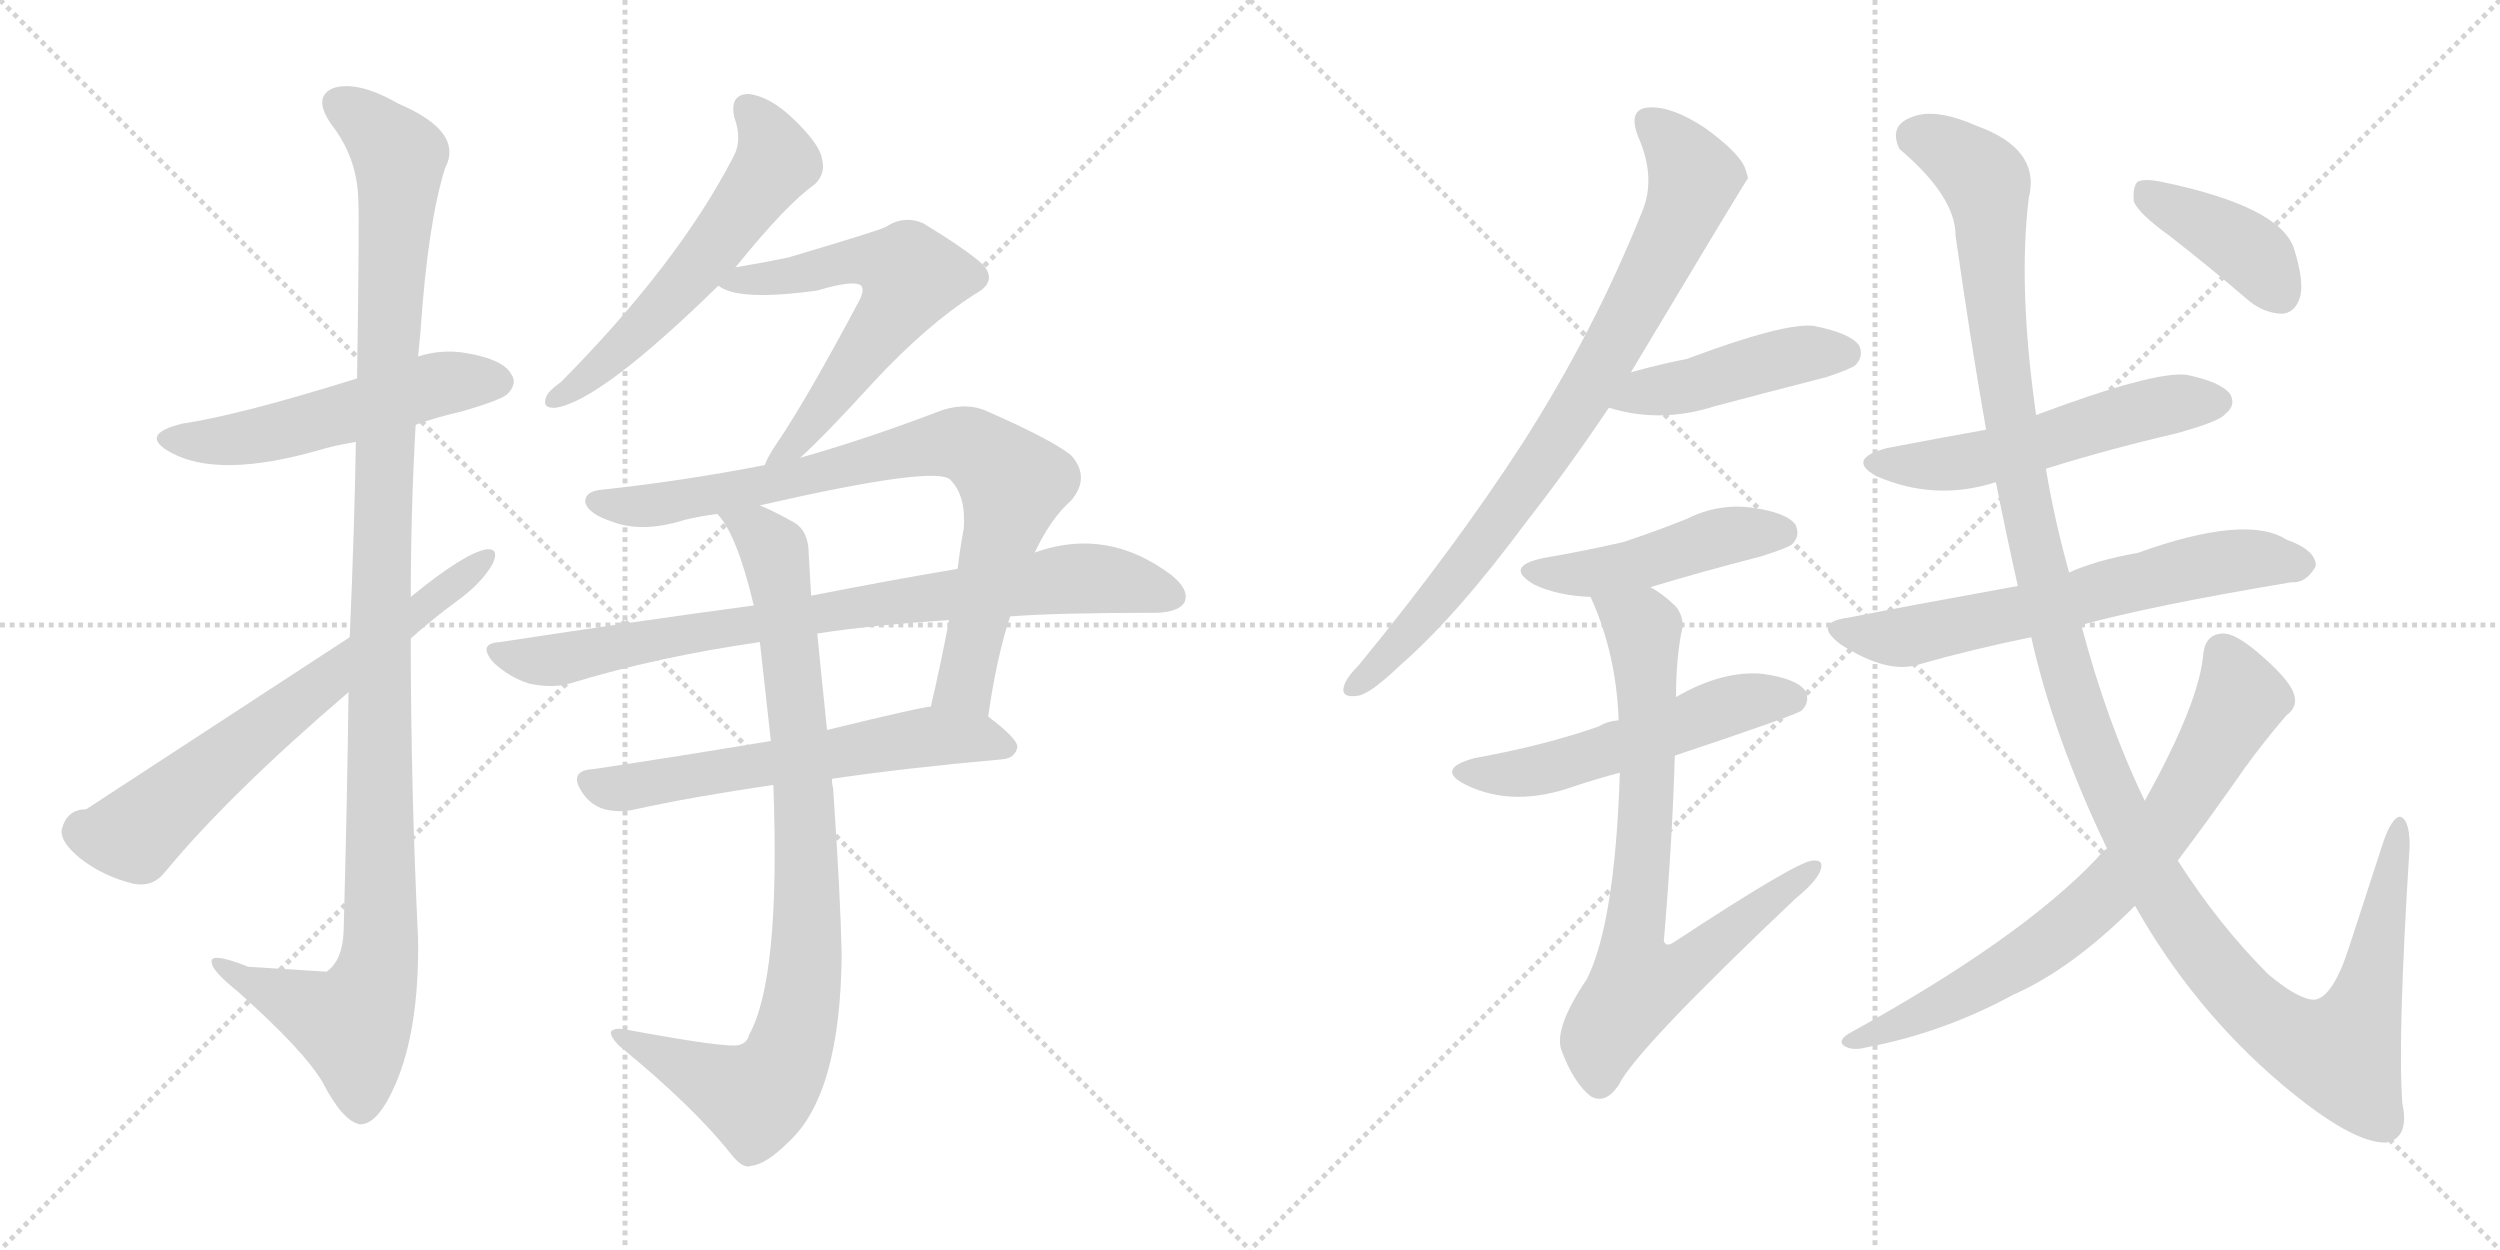 <svg version="1.1" viewBox="0 0 2048 1024" xmlns="http://www.w3.org/2000/svg">
  <g stroke="lightgray" stroke-dasharray="1,1" stroke-width="1" transform="scale(4, 4)">
    <line x1="0" y1="0" x2="256" y2="256"></line>
    <line x1="256" y1="0" x2="0" y2="256"></line>
    <line x1="128" y1="0" x2="128" y2="256"></line>
    <line x1="0" y1="128" x2="256" y2="128"></line>
    <line x1="256" y1="0" x2="512" y2="256"></line>
    <line x1="512" y1="0" x2="256" y2="256"></line>
    <line x1="384" y1="0" x2="384" y2="256"></line>
    <line x1="256" y1="128" x2="512" y2="128"></line>
  </g>
<g transform="scale(1, -1) translate(0, -850)">
   <style type="text/css">
    @keyframes keyframes0 {
      from {
       stroke: black;
       stroke-dashoffset: 530;
       stroke-width: 128;
       }
       63% {
       animation-timing-function: step-end;
       stroke: black;
       stroke-dashoffset: 0;
       stroke-width: 128;
       }
       to {
       stroke: black;
       stroke-width: 1024;
       }
       }
       #make-me-a-hanzi-animation-0 {
         animation: keyframes0 0.681s both;
         animation-delay: 0s;
         animation-timing-function: linear;
       }
    @keyframes keyframes1 {
      from {
       stroke: black;
       stroke-dashoffset: 1158;
       stroke-width: 128;
       }
       79% {
       animation-timing-function: step-end;
       stroke: black;
       stroke-dashoffset: 0;
       stroke-width: 128;
       }
       to {
       stroke: black;
       stroke-width: 1024;
       }
       }
       #make-me-a-hanzi-animation-1 {
         animation: keyframes1 1.192s both;
         animation-delay: 0.681s;
         animation-timing-function: linear;
       }
    @keyframes keyframes2 {
      from {
       stroke: black;
       stroke-dashoffset: 663;
       stroke-width: 128;
       }
       68% {
       animation-timing-function: step-end;
       stroke: black;
       stroke-dashoffset: 0;
       stroke-width: 128;
       }
       to {
       stroke: black;
       stroke-width: 1024;
       }
       }
       #make-me-a-hanzi-animation-2 {
         animation: keyframes2 0.79s both;
         animation-delay: 1.874s;
         animation-timing-function: linear;
       }
    @keyframes keyframes3 {
      from {
       stroke: black;
       stroke-dashoffset: 570;
       stroke-width: 128;
       }
       65% {
       animation-timing-function: step-end;
       stroke: black;
       stroke-dashoffset: 0;
       stroke-width: 128;
       }
       to {
       stroke: black;
       stroke-width: 1024;
       }
       }
       #make-me-a-hanzi-animation-3 {
         animation: keyframes3 0.714s both;
         animation-delay: 2.663s;
         animation-timing-function: linear;
       }
    @keyframes keyframes4 {
      from {
       stroke: black;
       stroke-dashoffset: 604;
       stroke-width: 128;
       }
       66% {
       animation-timing-function: step-end;
       stroke: black;
       stroke-dashoffset: 0;
       stroke-width: 128;
       }
       to {
       stroke: black;
       stroke-width: 1024;
       }
       }
       #make-me-a-hanzi-animation-4 {
         animation: keyframes4 0.742s both;
         animation-delay: 3.377s;
         animation-timing-function: linear;
       }
    @keyframes keyframes5 {
      from {
       stroke: black;
       stroke-dashoffset: 806;
       stroke-width: 128;
       }
       72% {
       animation-timing-function: step-end;
       stroke: black;
       stroke-dashoffset: 0;
       stroke-width: 128;
       }
       to {
       stroke: black;
       stroke-width: 1024;
       }
       }
       #make-me-a-hanzi-animation-5 {
         animation: keyframes5 0.906s both;
         animation-delay: 4.119s;
         animation-timing-function: linear;
       }
    @keyframes keyframes6 {
      from {
       stroke: black;
       stroke-dashoffset: 818;
       stroke-width: 128;
       }
       73% {
       animation-timing-function: step-end;
       stroke: black;
       stroke-dashoffset: 0;
       stroke-width: 128;
       }
       to {
       stroke: black;
       stroke-width: 1024;
       }
       }
       #make-me-a-hanzi-animation-6 {
         animation: keyframes6 0.916s both;
         animation-delay: 5.025s;
         animation-timing-function: linear;
       }
    @keyframes keyframes7 {
      from {
       stroke: black;
       stroke-dashoffset: 602;
       stroke-width: 128;
       }
       66% {
       animation-timing-function: step-end;
       stroke: black;
       stroke-dashoffset: 0;
       stroke-width: 128;
       }
       to {
       stroke: black;
       stroke-width: 1024;
       }
       }
       #make-me-a-hanzi-animation-7 {
         animation: keyframes7 0.74s both;
         animation-delay: 5.94s;
         animation-timing-function: linear;
       }
    @keyframes keyframes8 {
      from {
       stroke: black;
       stroke-dashoffset: 891;
       stroke-width: 128;
       }
       74% {
       animation-timing-function: step-end;
       stroke: black;
       stroke-dashoffset: 0;
       stroke-width: 128;
       }
       to {
       stroke: black;
       stroke-width: 1024;
       }
       }
       #make-me-a-hanzi-animation-8 {
         animation: keyframes8 0.975s both;
         animation-delay: 6.68s;
         animation-timing-function: linear;
       }
    @keyframes keyframes9 {
      from {
       stroke: black;
       stroke-dashoffset: 817;
       stroke-width: 128;
       }
       73% {
       animation-timing-function: step-end;
       stroke: black;
       stroke-dashoffset: 0;
       stroke-width: 128;
       }
       to {
       stroke: black;
       stroke-width: 1024;
       }
       }
       #make-me-a-hanzi-animation-9 {
         animation: keyframes9 0.915s both;
         animation-delay: 7.655s;
         animation-timing-function: linear;
       }
    @keyframes keyframes10 {
      from {
       stroke: black;
       stroke-dashoffset: 449;
       stroke-width: 128;
       }
       59% {
       animation-timing-function: step-end;
       stroke: black;
       stroke-dashoffset: 0;
       stroke-width: 128;
       }
       to {
       stroke: black;
       stroke-width: 1024;
       }
       }
       #make-me-a-hanzi-animation-10 {
         animation: keyframes10 0.615s both;
         animation-delay: 8.57s;
         animation-timing-function: linear;
       }
    @keyframes keyframes11 {
      from {
       stroke: black;
       stroke-dashoffset: 463;
       stroke-width: 128;
       }
       60% {
       animation-timing-function: step-end;
       stroke: black;
       stroke-dashoffset: 0;
       stroke-width: 128;
       }
       to {
       stroke: black;
       stroke-width: 1024;
       }
       }
       #make-me-a-hanzi-animation-11 {
         animation: keyframes11 0.627s both;
         animation-delay: 9.186s;
         animation-timing-function: linear;
       }
    @keyframes keyframes12 {
      from {
       stroke: black;
       stroke-dashoffset: 533;
       stroke-width: 128;
       }
       63% {
       animation-timing-function: step-end;
       stroke: black;
       stroke-dashoffset: 0;
       stroke-width: 128;
       }
       to {
       stroke: black;
       stroke-width: 1024;
       }
       }
       #make-me-a-hanzi-animation-12 {
         animation: keyframes12 0.684s both;
         animation-delay: 9.812s;
         animation-timing-function: linear;
       }
    @keyframes keyframes13 {
      from {
       stroke: black;
       stroke-dashoffset: 762;
       stroke-width: 128;
       }
       71% {
       animation-timing-function: step-end;
       stroke: black;
       stroke-dashoffset: 0;
       stroke-width: 128;
       }
       to {
       stroke: black;
       stroke-width: 1024;
       }
       }
       #make-me-a-hanzi-animation-13 {
         animation: keyframes13 0.87s both;
         animation-delay: 10.496s;
         animation-timing-function: linear;
       }
    @keyframes keyframes14 {
      from {
       stroke: black;
       stroke-dashoffset: 541;
       stroke-width: 128;
       }
       64% {
       animation-timing-function: step-end;
       stroke: black;
       stroke-dashoffset: 0;
       stroke-width: 128;
       }
       to {
       stroke: black;
       stroke-width: 1024;
       }
       }
       #make-me-a-hanzi-animation-14 {
         animation: keyframes14 0.69s both;
         animation-delay: 11.366s;
         animation-timing-function: linear;
       }
    @keyframes keyframes15 {
      from {
       stroke: black;
       stroke-dashoffset: 640;
       stroke-width: 128;
       }
       68% {
       animation-timing-function: step-end;
       stroke: black;
       stroke-dashoffset: 0;
       stroke-width: 128;
       }
       to {
       stroke: black;
       stroke-width: 1024;
       }
       }
       #make-me-a-hanzi-animation-15 {
         animation: keyframes15 0.771s both;
         animation-delay: 12.056s;
         animation-timing-function: linear;
       }
    @keyframes keyframes16 {
      from {
       stroke: black;
       stroke-dashoffset: 1329;
       stroke-width: 128;
       }
       81% {
       animation-timing-function: step-end;
       stroke: black;
       stroke-dashoffset: 0;
       stroke-width: 128;
       }
       to {
       stroke: black;
       stroke-width: 1024;
       }
       }
       #make-me-a-hanzi-animation-16 {
         animation: keyframes16 1.332s both;
         animation-delay: 12.827s;
         animation-timing-function: linear;
       }
    @keyframes keyframes17 {
      from {
       stroke: black;
       stroke-dashoffset: 734;
       stroke-width: 128;
       }
       70% {
       animation-timing-function: step-end;
       stroke: black;
       stroke-dashoffset: 0;
       stroke-width: 128;
       }
       to {
       stroke: black;
       stroke-width: 1024;
       }
       }
       #make-me-a-hanzi-animation-17 {
         animation: keyframes17 0.847s both;
         animation-delay: 14.159s;
         animation-timing-function: linear;
       }
    @keyframes keyframes18 {
      from {
       stroke: black;
       stroke-dashoffset: 399;
       stroke-width: 128;
       }
       56% {
       animation-timing-function: step-end;
       stroke: black;
       stroke-dashoffset: 0;
       stroke-width: 128;
       }
       to {
       stroke: black;
       stroke-width: 1024;
       }
       }
       #make-me-a-hanzi-animation-18 {
         animation: keyframes18 0.575s both;
         animation-delay: 15.006s;
         animation-timing-function: linear;
       }
</style>
<path d="M 340.5 502.0 Q 356.5 508.0 378.5 513.0 Q 409.5 522.0 415.5 527.0 Q 424.5 536.0 418.5 544.0 Q 411.5 556.0 380.5 561.0 Q 361.5 564.0 342.5 558.0 L 292.5 540.0 Q 196.5 510.0 149.5 503.0 Q 112.5 494.0 140.5 479.0 Q 179.5 458.0 260.5 481.0 Q 273.5 485.0 291.5 488.0 L 340.5 502.0 Z" fill="lightgray"></path> 
<path d="M 285.5 283.0 Q 284.5 196.0 281.5 87.0 Q 280.5 63.0 267.5 54.0 Q 266.5 54.0 203.5 58.0 Q 170.5 71.0 173.5 61.0 Q 174.5 54.0 194.5 38.0 Q 249.5 -11.0 264.5 -37.0 Q 280.5 -68.0 294.5 -71.0 Q 309.5 -72.0 324.5 -37.0 Q 343.5 8.0 342.5 81.0 Q 336.5 205.0 336.5 327.0 L 336.5 361.0 Q 336.5 431.0 340.5 502.0 L 342.5 558.0 Q 343.5 568.0 344.5 579.0 Q 350.5 667.0 364.5 712.0 Q 380.5 742.0 326.5 765.0 Q 293.5 784.0 273.5 778.0 Q 255.5 771.0 271.5 748.0 Q 292.5 721.0 293.5 687.0 Q 294.5 671.0 292.5 540.0 L 291.5 488.0 Q 290.5 421.0 286.5 328.0 L 285.5 283.0 Z" fill="lightgray"></path> 
<path d="M 286.5 328.0 Q 79.5 193.0 70.5 187.0 Q 54.5 187.0 50.5 170.0 Q 49.5 160.0 65.5 147.0 Q 84.5 132.0 109.5 126.0 Q 125.5 123.0 135.5 136.0 Q 187.5 199.0 285.5 283.0 L 336.5 327.0 Q 354.5 343.0 373.5 357.0 Q 394.5 372.0 403.5 388.0 Q 409.5 401.0 398.5 400.0 Q 380.5 397.0 336.5 361.0 L 286.5 328.0 Z" fill="lightgray"></path> 
<path d="M 602.5 631.0 Q 644.5 683.0 667.5 699.0 Q 676.5 708.0 673.5 719.0 Q 672.5 731.0 649.5 753.0 Q 630.5 771.0 613.5 773.0 Q 597.5 773.0 601.5 754.0 Q 608.5 735.0 600.5 721.0 Q 555.5 634.0 459.5 537.0 Q 449.5 530.0 447.5 525.0 Q 443.5 515.0 455.5 516.0 Q 492.5 522.0 588.5 616.0 L 602.5 631.0 Z" fill="lightgray"></path> 
<path d="M 655.5 475.0 Q 676.5 494.0 716.5 538.0 Q 759.5 584.0 798.5 609.0 Q 817.5 619.0 805.5 633.0 Q 792.5 645.0 756.5 667.0 Q 740.5 674.0 725.5 664.0 Q 716.5 660.0 645.5 639.0 Q 626.5 635.0 602.5 631.0 C 572.5 626.0 569.5 625.0 588.5 616.0 Q 604.5 603.0 669.5 612.0 Q 699.5 621.0 705.5 616.0 Q 708.5 612.0 703.5 603.0 Q 661.5 524.0 636.5 487.0 Q 629.5 477.0 626.5 469.0 C 613.5 442.0 633.5 454.0 655.5 475.0 Z" fill="lightgray"></path> 
<path d="M 809.5 263.0 Q 816.5 312.0 827.5 345.0 L 847.5 397.0 Q 860.5 425.0 877.5 440.0 Q 893.5 459.0 877.5 477.0 Q 861.5 490.0 806.5 514.0 Q 788.5 521.0 766.5 512.0 Q 708.5 490.0 655.5 475.0 L 626.5 469.0 Q 559.5 456.0 494.5 449.0 Q 478.5 448.0 479.5 438.0 Q 482.5 429.0 500.5 423.0 Q 525.5 413.0 560.5 424.0 Q 572.5 427.0 587.5 429.0 L 622.5 436.0 Q 766.5 469.0 778.5 457.0 Q 791.5 444.0 789.5 417.0 Q 786.5 401.0 784.5 384.0 L 777.5 342.0 Q 770.5 305.0 762.5 271.0 C 755.5 242.0 804.5 233.0 809.5 263.0 Z" fill="lightgray"></path> 
<path d="M 827.5 345.0 Q 863.5 348.0 948.5 348.0 Q 966.5 349.0 970.5 357.0 Q 974.5 367.0 959.5 379.0 Q 907.5 418.0 849.5 398.0 Q 848.5 398.0 847.5 397.0 L 784.5 384.0 Q 730.5 375.0 664.5 362.0 L 617.5 354.0 Q 520.5 341.0 409.5 324.0 Q 390.5 323.0 404.5 307.0 Q 417.5 295.0 433.5 290.0 Q 452.5 286.0 466.5 290.0 Q 538.5 312.0 622.5 324.0 L 669.5 331.0 Q 714.5 338.0 777.5 342.0 L 827.5 345.0 Z" fill="lightgray"></path> 
<path d="M 631.5 243.0 Q 553.5 230.0 486.5 220.0 Q 464.5 219.0 477.5 200.0 Q 484.5 190.0 495.5 187.0 Q 507.5 184.0 520.5 187.0 Q 565.5 197.0 633.5 207.0 L 681.5 212.0 Q 742.5 221.0 821.5 228.0 Q 831.5 229.0 833.5 238.0 Q 833.5 245.0 809.5 263.0 L 762.5 271.0 Q 759.5 272.0 677.5 252.0 L 631.5 243.0 Z" fill="lightgray"></path> 
<path d="M 622.5 324.0 Q 626.5 287.0 631.5 243.0 L 633.5 207.0 Q 639.5 48.0 613.5 2.0 Q 612.5 -4.0 605.5 -6.0 Q 596.5 -9.0 510.5 7.0 Q 503.5 8.0 500.5 5.0 Q 499.5 1.0 507.5 -7.0 Q 567.5 -56.0 598.5 -95.0 Q 608.5 -108.0 615.5 -105.0 Q 627.5 -104.0 646.5 -85.0 Q 688.5 -46.0 689.5 68.0 Q 688.5 117.0 682.5 204.0 Q 681.5 208.0 681.5 212.0 L 677.5 252.0 Q 671.5 310.0 669.5 331.0 L 664.5 362.0 Q 663.5 381.0 662.5 396.0 Q 662.5 415.0 650.5 422.0 Q 634.5 431.0 622.5 436.0 C 595.5 449.0 570.5 454.0 587.5 429.0 Q 603.5 413.0 617.5 354.0 L 622.5 324.0 Z" fill="lightgray"></path> 
<path d="M 1336.0 545.0 Q 1430.0 702.0 1432.0 704.0 Q 1431.0 708.0 1430.0 711.0 Q 1426.0 724.0 1397.0 745.0 Q 1370.0 763.0 1351.0 762.0 Q 1333.0 761.0 1342.0 738.0 Q 1357.0 704.0 1345.0 676.0 Q 1306.0 579.0 1248.0 488.0 Q 1191.0 400.0 1113.0 305.0 Q 1103.0 295.0 1101.0 288.0 Q 1098.0 278.0 1112.0 280.0 Q 1122.0 281.0 1147.0 305.0 Q 1193.0 345.0 1250.0 422.0 Q 1283.0 464.0 1318.0 516.0 L 1336.0 545.0 Z" fill="lightgray"></path> 
<path d="M 1318.0 516.0 Q 1360.0 503.0 1404.0 517.0 Q 1449.0 529.0 1496.0 541.0 Q 1517.0 548.0 1520.0 551.0 Q 1527.0 558.0 1523.0 567.0 Q 1516.0 577.0 1486.0 583.0 Q 1462.0 586.0 1382.0 556.0 Q 1361.0 552.0 1336.0 545.0 C 1307.0 537.0 1289.0 524.0 1318.0 516.0 Z" fill="lightgray"></path> 
<path d="M 1352.0 369.0 Q 1395.0 382.0 1442.0 394.0 Q 1464.0 401.0 1468.0 404.0 Q 1475.0 411.0 1471.0 420.0 Q 1464.0 430.0 1436.0 434.0 Q 1408.0 438.0 1382.0 425.0 Q 1357.0 415.0 1330.0 406.0 Q 1300.0 399.0 1265.0 393.0 Q 1231.0 386.0 1257.0 371.0 Q 1276.0 362.0 1303.0 361.0 L 1352.0 369.0 Z" fill="lightgray"></path> 
<path d="M 1372.0 231.0 Q 1471.0 264.0 1476.0 268.0 Q 1483.0 275.0 1479.0 284.0 Q 1472.0 294.0 1444.0 298.0 Q 1411.0 301.0 1373.0 279.0 L 1326.0 260.0 Q 1316.0 259.0 1310.0 255.0 Q 1264.0 239.0 1208.0 229.0 Q 1175.0 220.0 1201.0 207.0 Q 1240.0 188.0 1290.0 206.0 Q 1308.0 212.0 1327.0 217.0 L 1372.0 231.0 Z" fill="lightgray"></path> 
<path d="M 1327.0 217.0 Q 1323.0 94.0 1300.0 48.0 Q 1273.0 8.0 1279.0 -10.0 Q 1289.0 -37.0 1303.0 -48.0 Q 1315.0 -55.0 1326.0 -39.0 Q 1339.0 -11.0 1471.0 114.0 Q 1487.0 127.0 1491.0 136.0 Q 1495.0 146.0 1485.0 145.0 Q 1473.0 145.0 1371.0 78.0 Q 1365.0 74.0 1363.0 79.0 Q 1370.0 161.0 1372.0 231.0 L 1373.0 279.0 Q 1373.0 307.0 1377.0 330.0 Q 1381.0 343.0 1373.0 353.0 Q 1363.0 363.0 1352.0 369.0 C 1327.0 386.0 1292.0 389.0 1303.0 361.0 Q 1324.0 315.0 1326.0 260.0 L 1327.0 217.0 Z" fill="lightgray"></path> 
<path d="M 1676.0 466.0 Q 1727.0 482.0 1783.0 495.0 Q 1819.0 505.0 1823.0 511.0 Q 1832.0 518.0 1827.0 527.0 Q 1820.0 537.0 1791.0 543.0 Q 1764.0 546.0 1668.0 510.0 L 1627.0 498.0 Q 1588.0 491.0 1546.0 483.0 Q 1512.0 474.0 1537.0 460.0 Q 1585.0 439.0 1635.0 455.0 L 1676.0 466.0 Z" fill="lightgray"></path> 
<path d="M 1705.0 338.0 Q 1763.0 354.0 1877.0 373.0 Q 1889.0 372.0 1897.0 386.0 Q 1898.0 399.0 1873.0 408.0 Q 1840.0 429.0 1751.0 397.0 Q 1717.0 391.0 1695.0 381.0 L 1653.0 370.0 Q 1554.0 352.0 1514.0 344.0 Q 1484.0 340.0 1508.0 322.0 Q 1547.0 297.0 1573.0 306.0 Q 1615.0 318.0 1664.0 328.0 L 1705.0 338.0 Z" fill="lightgray"></path> 
<path d="M 1749.0 108.0 Q 1797.0 23.0 1869.0 -38.0 Q 1927.0 -87.0 1955.0 -86.0 Q 1974.0 -82.0 1968.0 -54.0 Q 1964.0 0.0 1974.0 157.0 Q 1974.0 179.0 1966.0 181.0 Q 1959.0 180.0 1952.0 159.0 Q 1937.0 113.0 1924.0 73.0 Q 1911.0 33.0 1896.0 31.0 Q 1883.0 31.0 1858.0 52.0 Q 1818.0 92.0 1784.0 145.0 L 1757.0 194.0 Q 1726.0 258.0 1705.0 338.0 L 1695.0 381.0 Q 1683.0 424.0 1676.0 466.0 L 1668.0 510.0 Q 1653.0 615.0 1662.0 688.0 Q 1672.0 728.0 1619.0 747.0 Q 1585.0 762.0 1566.0 754.0 Q 1547.0 747.0 1556.0 728.0 Q 1602.0 689.0 1602.0 657.0 Q 1614.0 572.0 1627.0 498.0 L 1635.0 455.0 Q 1644.0 410.0 1653.0 370.0 L 1664.0 328.0 Q 1682.0 247.0 1726.0 155.0 L 1749.0 108.0 Z" fill="lightgray"></path> 
<path d="M 1726.0 155.0 Q 1722.0 152.0 1717.0 146.0 Q 1654.0 80.0 1514.0 3.0 Q 1505.0 -3.0 1511.0 -7.0 Q 1518.0 -11.0 1529.0 -8.0 Q 1592.0 4.0 1649.0 35.0 Q 1697.0 56.0 1749.0 108.0 L 1784.0 145.0 Q 1809.0 178.0 1839.0 221.0 Q 1855.0 243.0 1873.0 264.0 Q 1883.0 271.0 1879.0 282.0 Q 1875.0 294.0 1849.0 316.0 Q 1830.0 332.0 1820.0 331.0 Q 1807.0 330.0 1805.0 315.0 Q 1802.0 275.0 1757.0 194.0 L 1726.0 155.0 Z" fill="lightgray"></path> 
<path d="M 1777.0 657.0 Q 1808.0 633.0 1843.0 603.0 Q 1856.0 593.0 1870.0 593.0 Q 1880.0 594.0 1884.0 606.0 Q 1888.0 619.0 1879.0 647.0 Q 1867.0 681.0 1771.0 701.0 Q 1756.0 704.0 1751.0 701.0 Q 1747.0 697.0 1748.0 685.0 Q 1752.0 675.0 1777.0 657.0 Z" fill="lightgray"></path> 
      <clipPath id="make-me-a-hanzi-clip-0">
      <path d="M 340.5 502.0 Q 356.5 508.0 378.5 513.0 Q 409.5 522.0 415.5 527.0 Q 424.5 536.0 418.5 544.0 Q 411.5 556.0 380.5 561.0 Q 361.5 564.0 342.5 558.0 L 292.5 540.0 Q 196.5 510.0 149.5 503.0 Q 112.5 494.0 140.5 479.0 Q 179.5 458.0 260.5 481.0 Q 273.5 485.0 291.5 488.0 L 340.5 502.0 Z" fill="lightgray"></path>
      </clipPath>
      <path clip-path="url(#make-me-a-hanzi-clip-0)" d="M 141.5 492.0 L 160.5 488.0 L 227.5 496.0 L 344.5 532.0 L 408.5 537.0 " fill="none" id="make-me-a-hanzi-animation-0" stroke-dasharray="402 804" stroke-linecap="round"></path>

      <clipPath id="make-me-a-hanzi-clip-1">
      <path d="M 285.5 283.0 Q 284.5 196.0 281.5 87.0 Q 280.5 63.0 267.5 54.0 Q 266.5 54.0 203.5 58.0 Q 170.5 71.0 173.5 61.0 Q 174.5 54.0 194.5 38.0 Q 249.5 -11.0 264.5 -37.0 Q 280.5 -68.0 294.5 -71.0 Q 309.5 -72.0 324.5 -37.0 Q 343.5 8.0 342.5 81.0 Q 336.5 205.0 336.5 327.0 L 336.5 361.0 Q 336.5 431.0 340.5 502.0 L 342.5 558.0 Q 343.5 568.0 344.5 579.0 Q 350.5 667.0 364.5 712.0 Q 380.5 742.0 326.5 765.0 Q 293.5 784.0 273.5 778.0 Q 255.5 771.0 271.5 748.0 Q 292.5 721.0 293.5 687.0 Q 294.5 671.0 292.5 540.0 L 291.5 488.0 Q 290.5 421.0 286.5 328.0 L 285.5 283.0 Z" fill="lightgray"></path>
      </clipPath>
      <path clip-path="url(#make-me-a-hanzi-clip-1)" d="M 280.5 762.0 L 296.5 754.0 L 327.5 722.0 L 313.5 442.0 L 311.5 72.0 L 305.5 41.0 L 289.5 11.0 L 192.5 51.0 L 190.5 58.0 L 179.5 58.0 " fill="none" id="make-me-a-hanzi-animation-1" stroke-dasharray="1030 2060" stroke-linecap="round"></path>

      <clipPath id="make-me-a-hanzi-clip-2">
      <path d="M 286.5 328.0 Q 79.5 193.0 70.5 187.0 Q 54.5 187.0 50.5 170.0 Q 49.5 160.0 65.5 147.0 Q 84.5 132.0 109.5 126.0 Q 125.5 123.0 135.5 136.0 Q 187.5 199.0 285.5 283.0 L 336.5 327.0 Q 354.5 343.0 373.5 357.0 Q 394.5 372.0 403.5 388.0 Q 409.5 401.0 398.5 400.0 Q 380.5 397.0 336.5 361.0 L 286.5 328.0 Z" fill="lightgray"></path>
      </clipPath>
      <path clip-path="url(#make-me-a-hanzi-clip-2)" d="M 67.5 169.0 L 110.5 167.0 L 240.5 275.0 L 396.5 392.0 " fill="none" id="make-me-a-hanzi-animation-2" stroke-dasharray="535 1070" stroke-linecap="round"></path>

      <clipPath id="make-me-a-hanzi-clip-3">
      <path d="M 602.5 631.0 Q 644.5 683.0 667.5 699.0 Q 676.5 708.0 673.5 719.0 Q 672.5 731.0 649.5 753.0 Q 630.5 771.0 613.5 773.0 Q 597.5 773.0 601.5 754.0 Q 608.5 735.0 600.5 721.0 Q 555.5 634.0 459.5 537.0 Q 449.5 530.0 447.5 525.0 Q 443.5 515.0 455.5 516.0 Q 492.5 522.0 588.5 616.0 L 602.5 631.0 Z" fill="lightgray"></path>
      </clipPath>
      <path clip-path="url(#make-me-a-hanzi-clip-3)" d="M 612.5 760.0 L 634.5 726.0 L 632.5 713.0 L 536.5 591.0 L 455.5 524.0 " fill="none" id="make-me-a-hanzi-animation-3" stroke-dasharray="442 884" stroke-linecap="round"></path>

      <clipPath id="make-me-a-hanzi-clip-4">
      <path d="M 655.5 475.0 Q 676.5 494.0 716.5 538.0 Q 759.5 584.0 798.5 609.0 Q 817.5 619.0 805.5 633.0 Q 792.5 645.0 756.5 667.0 Q 740.5 674.0 725.5 664.0 Q 716.5 660.0 645.5 639.0 Q 626.5 635.0 602.5 631.0 C 572.5 626.0 569.5 625.0 588.5 616.0 Q 604.5 603.0 669.5 612.0 Q 699.5 621.0 705.5 616.0 Q 708.5 612.0 703.5 603.0 Q 661.5 524.0 636.5 487.0 Q 629.5 477.0 626.5 469.0 C 613.5 442.0 633.5 454.0 655.5 475.0 Z" fill="lightgray"></path>
      </clipPath>
      <path clip-path="url(#make-me-a-hanzi-clip-4)" d="M 593.5 618.0 L 698.5 637.0 L 725.5 635.0 L 746.5 624.0 L 728.5 588.0 L 633.5 471.0 " fill="none" id="make-me-a-hanzi-animation-4" stroke-dasharray="476 952" stroke-linecap="round"></path>

      <clipPath id="make-me-a-hanzi-clip-5">
      <path d="M 809.5 263.0 Q 816.5 312.0 827.5 345.0 L 847.5 397.0 Q 860.5 425.0 877.5 440.0 Q 893.5 459.0 877.5 477.0 Q 861.5 490.0 806.5 514.0 Q 788.5 521.0 766.5 512.0 Q 708.5 490.0 655.5 475.0 L 626.5 469.0 Q 559.5 456.0 494.5 449.0 Q 478.5 448.0 479.5 438.0 Q 482.5 429.0 500.5 423.0 Q 525.5 413.0 560.5 424.0 Q 572.5 427.0 587.5 429.0 L 622.5 436.0 Q 766.5 469.0 778.5 457.0 Q 791.5 444.0 789.5 417.0 Q 786.5 401.0 784.5 384.0 L 777.5 342.0 Q 770.5 305.0 762.5 271.0 C 755.5 242.0 804.5 233.0 809.5 263.0 Z" fill="lightgray"></path>
      </clipPath>
      <path clip-path="url(#make-me-a-hanzi-clip-5)" d="M 488.5 439.0 L 534.5 436.0 L 633.5 451.0 L 767.5 486.0 L 802.5 481.0 L 829.5 452.0 L 790.5 289.0 L 771.5 276.0 " fill="none" id="make-me-a-hanzi-animation-5" stroke-dasharray="678 1356" stroke-linecap="round"></path>

      <clipPath id="make-me-a-hanzi-clip-6">
      <path d="M 827.5 345.0 Q 863.5 348.0 948.5 348.0 Q 966.5 349.0 970.5 357.0 Q 974.5 367.0 959.5 379.0 Q 907.5 418.0 849.5 398.0 Q 848.5 398.0 847.5 397.0 L 784.5 384.0 Q 730.5 375.0 664.5 362.0 L 617.5 354.0 Q 520.5 341.0 409.5 324.0 Q 390.5 323.0 404.5 307.0 Q 417.5 295.0 433.5 290.0 Q 452.5 286.0 466.5 290.0 Q 538.5 312.0 622.5 324.0 L 669.5 331.0 Q 714.5 338.0 777.5 342.0 L 827.5 345.0 Z" fill="lightgray"></path>
      </clipPath>
      <path clip-path="url(#make-me-a-hanzi-clip-6)" d="M 406.5 316.0 L 451.5 309.0 L 584.5 335.0 L 864.5 375.0 L 913.5 375.0 L 960.5 362.0 " fill="none" id="make-me-a-hanzi-animation-6" stroke-dasharray="690 1380" stroke-linecap="round"></path>

      <clipPath id="make-me-a-hanzi-clip-7">
      <path d="M 631.5 243.0 Q 553.5 230.0 486.5 220.0 Q 464.5 219.0 477.5 200.0 Q 484.5 190.0 495.5 187.0 Q 507.5 184.0 520.5 187.0 Q 565.5 197.0 633.5 207.0 L 681.5 212.0 Q 742.5 221.0 821.5 228.0 Q 831.5 229.0 833.5 238.0 Q 833.5 245.0 809.5 263.0 L 762.5 271.0 Q 759.5 272.0 677.5 252.0 L 631.5 243.0 Z" fill="lightgray"></path>
      </clipPath>
      <path clip-path="url(#make-me-a-hanzi-clip-7)" d="M 483.5 210.0 L 503.5 204.0 L 534.5 208.0 L 766.5 247.0 L 805.5 245.0 L 823.5 237.0 " fill="none" id="make-me-a-hanzi-animation-7" stroke-dasharray="474 948" stroke-linecap="round"></path>

      <clipPath id="make-me-a-hanzi-clip-8">
      <path d="M 622.5 324.0 Q 626.5 287.0 631.5 243.0 L 633.5 207.0 Q 639.5 48.0 613.5 2.0 Q 612.5 -4.0 605.5 -6.0 Q 596.5 -9.0 510.5 7.0 Q 503.5 8.0 500.5 5.0 Q 499.5 1.0 507.5 -7.0 Q 567.5 -56.0 598.5 -95.0 Q 608.5 -108.0 615.5 -105.0 Q 627.5 -104.0 646.5 -85.0 Q 688.5 -46.0 689.5 68.0 Q 688.5 117.0 682.5 204.0 Q 681.5 208.0 681.5 212.0 L 677.5 252.0 Q 671.5 310.0 669.5 331.0 L 664.5 362.0 Q 663.5 381.0 662.5 396.0 Q 662.5 415.0 650.5 422.0 Q 634.5 431.0 622.5 436.0 C 595.5 449.0 570.5 454.0 587.5 429.0 Q 603.5 413.0 617.5 354.0 L 622.5 324.0 Z" fill="lightgray"></path>
      </clipPath>
      <path clip-path="url(#make-me-a-hanzi-clip-8)" d="M 593.5 429.0 L 620.5 415.0 L 634.5 399.0 L 638.5 378.0 L 654.5 261.0 L 661.5 141.0 L 655.5 20.0 L 641.5 -23.0 L 618.5 -49.0 L 506.5 1.0 " fill="none" id="make-me-a-hanzi-animation-8" stroke-dasharray="763 1526" stroke-linecap="round"></path>

      <clipPath id="make-me-a-hanzi-clip-9">
      <path d="M 1336.0 545.0 Q 1430.0 702.0 1432.0 704.0 Q 1431.0 708.0 1430.0 711.0 Q 1426.0 724.0 1397.0 745.0 Q 1370.0 763.0 1351.0 762.0 Q 1333.0 761.0 1342.0 738.0 Q 1357.0 704.0 1345.0 676.0 Q 1306.0 579.0 1248.0 488.0 Q 1191.0 400.0 1113.0 305.0 Q 1103.0 295.0 1101.0 288.0 Q 1098.0 278.0 1112.0 280.0 Q 1122.0 281.0 1147.0 305.0 Q 1193.0 345.0 1250.0 422.0 Q 1283.0 464.0 1318.0 516.0 L 1336.0 545.0 Z" fill="lightgray"></path>
      </clipPath>
      <path clip-path="url(#make-me-a-hanzi-clip-9)" d="M 1352.0 748.0 L 1376.0 725.0 L 1388.0 704.0 L 1325.0 569.0 L 1219.0 411.0 L 1179.0 359.0 L 1110.0 288.0 " fill="none" id="make-me-a-hanzi-animation-9" stroke-dasharray="689 1378" stroke-linecap="round"></path>

      <clipPath id="make-me-a-hanzi-clip-10">
      <path d="M 1318.0 516.0 Q 1360.0 503.0 1404.0 517.0 Q 1449.0 529.0 1496.0 541.0 Q 1517.0 548.0 1520.0 551.0 Q 1527.0 558.0 1523.0 567.0 Q 1516.0 577.0 1486.0 583.0 Q 1462.0 586.0 1382.0 556.0 Q 1361.0 552.0 1336.0 545.0 C 1307.0 537.0 1289.0 524.0 1318.0 516.0 Z" fill="lightgray"></path>
      </clipPath>
      <path clip-path="url(#make-me-a-hanzi-clip-10)" d="M 1326.0 518.0 L 1349.0 530.0 L 1391.0 535.0 L 1466.0 558.0 L 1512.0 561.0 " fill="none" id="make-me-a-hanzi-animation-10" stroke-dasharray="321 642" stroke-linecap="round"></path>

      <clipPath id="make-me-a-hanzi-clip-11">
      <path d="M 1352.0 369.0 Q 1395.0 382.0 1442.0 394.0 Q 1464.0 401.0 1468.0 404.0 Q 1475.0 411.0 1471.0 420.0 Q 1464.0 430.0 1436.0 434.0 Q 1408.0 438.0 1382.0 425.0 Q 1357.0 415.0 1330.0 406.0 Q 1300.0 399.0 1265.0 393.0 Q 1231.0 386.0 1257.0 371.0 Q 1276.0 362.0 1303.0 361.0 L 1352.0 369.0 Z" fill="lightgray"></path>
      </clipPath>
      <path clip-path="url(#make-me-a-hanzi-clip-11)" d="M 1258.0 383.0 L 1296.0 379.0 L 1407.0 410.0 L 1460.0 414.0 " fill="none" id="make-me-a-hanzi-animation-11" stroke-dasharray="335 670" stroke-linecap="round"></path>

      <clipPath id="make-me-a-hanzi-clip-12">
      <path d="M 1372.0 231.0 Q 1471.0 264.0 1476.0 268.0 Q 1483.0 275.0 1479.0 284.0 Q 1472.0 294.0 1444.0 298.0 Q 1411.0 301.0 1373.0 279.0 L 1326.0 260.0 Q 1316.0 259.0 1310.0 255.0 Q 1264.0 239.0 1208.0 229.0 Q 1175.0 220.0 1201.0 207.0 Q 1240.0 188.0 1290.0 206.0 Q 1308.0 212.0 1327.0 217.0 L 1372.0 231.0 Z" fill="lightgray"></path>
      </clipPath>
      <path clip-path="url(#make-me-a-hanzi-clip-12)" d="M 1202.0 219.0 L 1225.0 215.0 L 1276.0 222.0 L 1416.0 272.0 L 1469.0 277.0 " fill="none" id="make-me-a-hanzi-animation-12" stroke-dasharray="405 810" stroke-linecap="round"></path>

      <clipPath id="make-me-a-hanzi-clip-13">
      <path d="M 1327.0 217.0 Q 1323.0 94.0 1300.0 48.0 Q 1273.0 8.0 1279.0 -10.0 Q 1289.0 -37.0 1303.0 -48.0 Q 1315.0 -55.0 1326.0 -39.0 Q 1339.0 -11.0 1471.0 114.0 Q 1487.0 127.0 1491.0 136.0 Q 1495.0 146.0 1485.0 145.0 Q 1473.0 145.0 1371.0 78.0 Q 1365.0 74.0 1363.0 79.0 Q 1370.0 161.0 1372.0 231.0 L 1373.0 279.0 Q 1373.0 307.0 1377.0 330.0 Q 1381.0 343.0 1373.0 353.0 Q 1363.0 363.0 1352.0 369.0 C 1327.0 386.0 1292.0 389.0 1303.0 361.0 Q 1324.0 315.0 1326.0 260.0 L 1327.0 217.0 Z" fill="lightgray"></path>
      </clipPath>
      <path clip-path="url(#make-me-a-hanzi-clip-13)" d="M 1310.0 356.0 L 1338.0 342.0 L 1347.0 328.0 L 1349.0 196.0 L 1337.0 79.0 L 1342.0 44.0 L 1384.0 59.0 L 1485.0 138.0 " fill="none" id="make-me-a-hanzi-animation-13" stroke-dasharray="634 1268" stroke-linecap="round"></path>

      <clipPath id="make-me-a-hanzi-clip-14">
      <path d="M 1676.0 466.0 Q 1727.0 482.0 1783.0 495.0 Q 1819.0 505.0 1823.0 511.0 Q 1832.0 518.0 1827.0 527.0 Q 1820.0 537.0 1791.0 543.0 Q 1764.0 546.0 1668.0 510.0 L 1627.0 498.0 Q 1588.0 491.0 1546.0 483.0 Q 1512.0 474.0 1537.0 460.0 Q 1585.0 439.0 1635.0 455.0 L 1676.0 466.0 Z" fill="lightgray"></path>
      </clipPath>
      <path clip-path="url(#make-me-a-hanzi-clip-14)" d="M 1539.0 472.0 L 1574.0 468.0 L 1622.0 474.0 L 1760.0 515.0 L 1817.0 521.0 " fill="none" id="make-me-a-hanzi-animation-14" stroke-dasharray="413 826" stroke-linecap="round"></path>

      <clipPath id="make-me-a-hanzi-clip-15">
      <path d="M 1705.0 338.0 Q 1763.0 354.0 1877.0 373.0 Q 1889.0 372.0 1897.0 386.0 Q 1898.0 399.0 1873.0 408.0 Q 1840.0 429.0 1751.0 397.0 Q 1717.0 391.0 1695.0 381.0 L 1653.0 370.0 Q 1554.0 352.0 1514.0 344.0 Q 1484.0 340.0 1508.0 322.0 Q 1547.0 297.0 1573.0 306.0 Q 1615.0 318.0 1664.0 328.0 L 1705.0 338.0 Z" fill="lightgray"></path>
      </clipPath>
      <path clip-path="url(#make-me-a-hanzi-clip-15)" d="M 1509.0 334.0 L 1563.0 328.0 L 1834.0 392.0 L 1885.0 387.0 " fill="none" id="make-me-a-hanzi-animation-15" stroke-dasharray="512 1024" stroke-linecap="round"></path>

      <clipPath id="make-me-a-hanzi-clip-16">
      <path d="M 1749.0 108.0 Q 1797.0 23.0 1869.0 -38.0 Q 1927.0 -87.0 1955.0 -86.0 Q 1974.0 -82.0 1968.0 -54.0 Q 1964.0 0.0 1974.0 157.0 Q 1974.0 179.0 1966.0 181.0 Q 1959.0 180.0 1952.0 159.0 Q 1937.0 113.0 1924.0 73.0 Q 1911.0 33.0 1896.0 31.0 Q 1883.0 31.0 1858.0 52.0 Q 1818.0 92.0 1784.0 145.0 L 1757.0 194.0 Q 1726.0 258.0 1705.0 338.0 L 1695.0 381.0 Q 1683.0 424.0 1676.0 466.0 L 1668.0 510.0 Q 1653.0 615.0 1662.0 688.0 Q 1672.0 728.0 1619.0 747.0 Q 1585.0 762.0 1566.0 754.0 Q 1547.0 747.0 1556.0 728.0 Q 1602.0 689.0 1602.0 657.0 Q 1614.0 572.0 1627.0 498.0 L 1635.0 455.0 Q 1644.0 410.0 1653.0 370.0 L 1664.0 328.0 Q 1682.0 247.0 1726.0 155.0 L 1749.0 108.0 Z" fill="lightgray"></path>
      </clipPath>
      <path clip-path="url(#make-me-a-hanzi-clip-16)" d="M 1569.0 738.0 L 1601.0 724.0 L 1627.0 699.0 L 1651.0 480.0 L 1689.0 313.0 L 1722.0 216.0 L 1761.0 136.0 L 1819.0 52.0 L 1864.0 9.0 L 1904.0 -12.0 L 1917.0 -14.0 L 1935.0 19.0 L 1966.0 175.0 " fill="none" id="make-me-a-hanzi-animation-16" stroke-dasharray="1201 2402" stroke-linecap="round"></path>

      <clipPath id="make-me-a-hanzi-clip-17">
      <path d="M 1726.0 155.0 Q 1722.0 152.0 1717.0 146.0 Q 1654.0 80.0 1514.0 3.0 Q 1505.0 -3.0 1511.0 -7.0 Q 1518.0 -11.0 1529.0 -8.0 Q 1592.0 4.0 1649.0 35.0 Q 1697.0 56.0 1749.0 108.0 L 1784.0 145.0 Q 1809.0 178.0 1839.0 221.0 Q 1855.0 243.0 1873.0 264.0 Q 1883.0 271.0 1879.0 282.0 Q 1875.0 294.0 1849.0 316.0 Q 1830.0 332.0 1820.0 331.0 Q 1807.0 330.0 1805.0 315.0 Q 1802.0 275.0 1757.0 194.0 L 1726.0 155.0 Z" fill="lightgray"></path>
      </clipPath>
      <path clip-path="url(#make-me-a-hanzi-clip-17)" d="M 1821.0 315.0 L 1834.0 285.0 L 1832.0 270.0 L 1777.0 177.0 L 1745.0 138.0 L 1646.0 57.0 L 1592.0 27.0 L 1516.0 -3.0 " fill="none" id="make-me-a-hanzi-animation-17" stroke-dasharray="606 1212" stroke-linecap="round"></path>

      <clipPath id="make-me-a-hanzi-clip-18">
      <path d="M 1777.0 657.0 Q 1808.0 633.0 1843.0 603.0 Q 1856.0 593.0 1870.0 593.0 Q 1880.0 594.0 1884.0 606.0 Q 1888.0 619.0 1879.0 647.0 Q 1867.0 681.0 1771.0 701.0 Q 1756.0 704.0 1751.0 701.0 Q 1747.0 697.0 1748.0 685.0 Q 1752.0 675.0 1777.0 657.0 Z" fill="lightgray"></path>
      </clipPath>
      <path clip-path="url(#make-me-a-hanzi-clip-18)" d="M 1756.0 695.0 L 1837.0 648.0 L 1868.0 609.0 " fill="none" id="make-me-a-hanzi-animation-18" stroke-dasharray="271 542" stroke-linecap="round"></path>

</g>
</svg>
